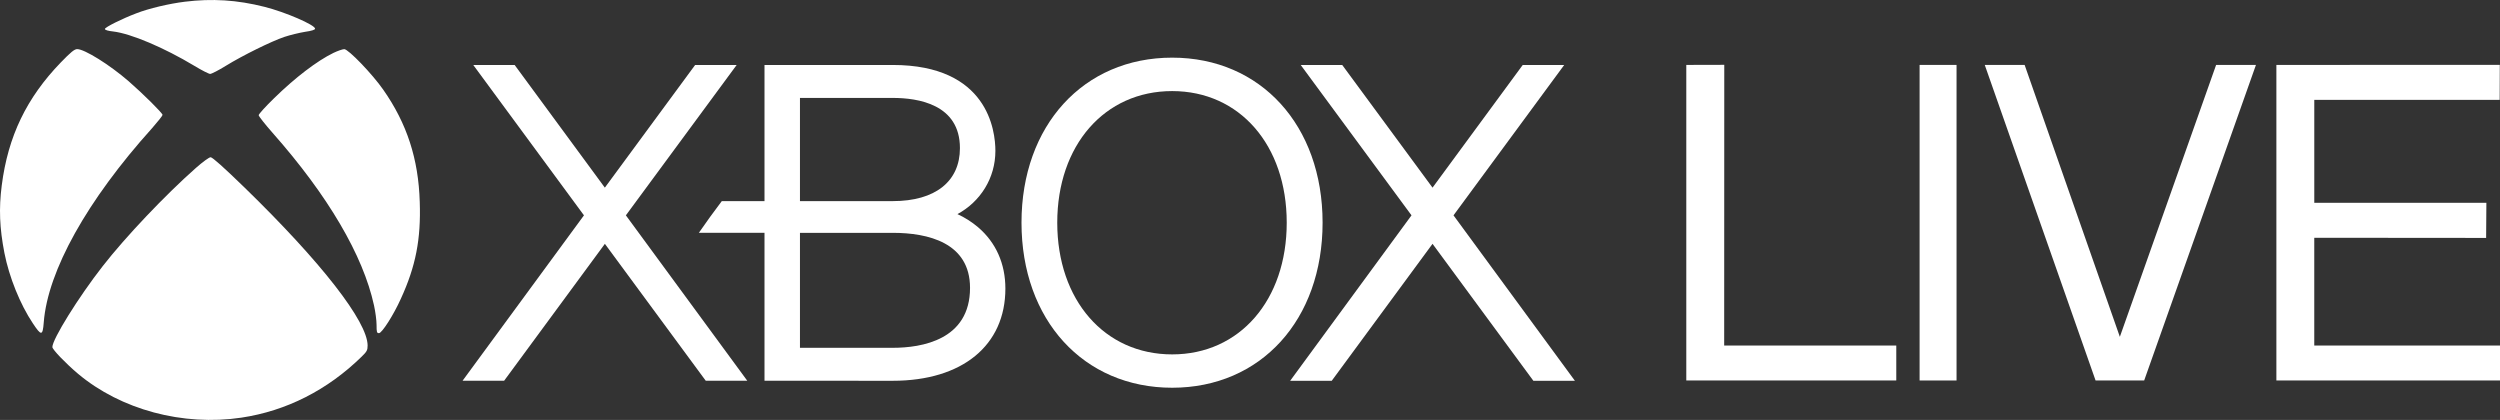 <?xml version="1.0" encoding="utf-8"?>
<!-- Generator: Adobe Illustrator 23.0.1, SVG Export Plug-In . SVG Version: 6.00 Build 0)  -->
<svg version="1.1"
	 id="svg2" xmlns:cc="http://creativecommons.org/ns#" xmlns:dc="http://purl.org/dc/elements/1.1/" xmlns:inkscape="http://www.inkscape.org/namespaces/inkscape" xmlns:rdf="http://www.w3.org/1999/02/22-rdf-syntax-ns#" xmlns:sodipodi="http://sodipodi.sourceforge.net/DTD/sodipodi-0.dtd" xmlns:svg="http://www.w3.org/2000/svg"
	 xmlns="http://www.w3.org/2000/svg" xmlns:xlink="http://www.w3.org/1999/xlink" x="0px" y="0px" viewBox="0 0 13586.6 2282.3"
	 style="enable-background:new 0 0 13586.6 2282.3;" xml:space="preserve">
<rect x="0" y="0" width="13586.6" height="2282.3" fill="#333333" stroke="none"/>
<style type="text/css">
	.st0{fill:#177D3E;}
	.st1{fill-rule:evenodd;clip-rule:evenodd;fill:#696969;}
	.st0{fill:#fff;}
	.st1{fill-rule:evenodd;clip-rule:evenodd;fill:#fff;}
</style>
<g>
	<path class="st0" d="M1004,9.4c-85,10.6-194.3,36.1-263.3,63c-76.6,29-170.6,75.8-170.6,85c0,5.7,16.7,10.6,43.9,13.5
		c97.5,11.3,278.6,88.5,442.3,186.9c39.7,24.1,78.7,43.9,85.7,43.9c7.7,0,46-19.8,85-43.9c93.3-57.3,247.3-133.1,318.3-157.2
		c32-10.6,82.2-22.7,112.1-27.6c36.2-5,55-11.3,55-17c0-20.5-162.3-90.6-275.1-118.9C1288.9-0.5,1152.4-9,1004,9.4z M330.5,339.3
		c-186,192.6-287,401.4-321.1,669C-6.6,1132.9-2.4,1239.1,24,1375c25.8,131,85,278.2,154.6,382.3c46,69.4,53.6,68.7,59.2-5.7
		c21.6-278.9,234.7-662,589.2-1055.6c30.6-34.7,56.4-67.3,56.4-71.5c0-9.9-105.9-114.7-183.9-182.7
		c-104.5-90.6-240.3-174.9-280-174.9C404.3,267.1,384.8,283.3,330.5,339.3z M1811.9,287.6c-88.5,43.2-207.6,133.8-322.5,246.4
		c-46,44.6-83.6,86.4-83.6,92s34.1,48.9,75.9,96.3c300.9,340.5,491.7,665.5,550.9,937.4c7.7,34.7,13.9,82.1,13.9,106.2
		c0,39.6,1.4,44.6,13.2,44.6c16,0,79.4-99.1,119.1-187.6c80.8-176.3,109.3-322.8,102.4-525.3c-7-234.3-69.6-426.2-198.5-610.3
		c-59.2-85-189.4-220.2-211.7-220.2C1862.1,267.1,1835.6,276.3,1811.9,287.6z M1064.6,912.7c-165.1,145.8-383.1,375.2-507,534.5
		c-131.6,168.5-273,396.5-273,438.9c0,13.5,73.1,89.2,139.3,145.1c232.6,195.4,570.4,286,888,238.6
		c245.2-36.8,468-150.1,653.3-331.3c28.6-27.6,32.7-35.4,32.7-60.9c-0.7-130.3-252.1-453.1-667.9-857.4
		c-112.8-109.7-175.5-165.7-185.3-165.7C1136.3,854.7,1102.2,879.5,1064.6,912.7z"/>
	<g>
		<polygon class="st0" points="2572,353.1 3173.6,1170.3 2513.9,2069.1 2739.8,2069.1 3287.3,1325.1 3835.4,2069.1 4061.1,2069.1 
			3401.4,1170.3 4003.5,353.1 3777.8,353.1 3287.1,1019.8 2796.9,353.1 		"/>
		<polygon class="st0" points="7068.9,353.1 7671,1170.3 7011.6,2069.4 7237.5,2069.4 7785.3,1325.1 8333.3,2069.4 8559,2069.4 
			7899.3,1170.3 8500.9,353.1 8275.5,353.1 7785.3,1019.8 7294.5,353.1 		"/>
		<path class="st0" d="M6370.3,313.3c-482,0-818.8,368.8-818.8,896.7c0,528.7,336.9,897.2,818.8,897.2
			c481.7,0,817.5-368.5,817.5-897.2C7187.8,682.1,6852,313.3,6370.3,313.3z M6370.3,495c366.7,0,622.6,294,622.6,715.1
			c0,421.4-256,715.9-622.6,715.9c-367.2,0-624.5-294.5-624.5-715.9C5745.8,789,6003.1,495,6370.3,495z"/>
		<path class="st0" d="M4154.8,353.1V1093h-232.1c-30.2,39.2-98.5,133.4-124.6,172.1h356.7v804l697,0.3
			c377.5,0,612.1-191.8,612.1-501c0-135.1-51.1-250.1-148.1-333.2c-35.8-30.5-74.7-54.2-112.4-71.6
			c124.5-67.6,206.2-195.3,206.2-343.5c0-109.8-40.4-467-557.8-467H4154.8z M4347.5,532.2h504.3c136.6,0,365.1,33.9,365.1,272.7
			c0,180.5-133.2,288.1-365.1,288.1h-504.3V532.2z M4347.5,1265.4h504.3c191.2,0,420,52.9,420,299.2c0,283.2-263,325.6-420,325.6
			h-504.3V1265.4z"/>
	</g>
	<g>
		<polygon class="st1" points="9370.8,352.3 9164.4,352.8 9164.4,2067.8 10305.6,2067.8 10305.6,1877.8 9370.3,1877.8 		"/>
		<path class="st1" d="M13585.5,352.5c0,0-814.3,0.3-1214.2,0.3v1715h1215.3v-190h-1009.4v-585.6l934,0.8l1.4-190.8h-935.3V542.8
			h1007.5L13585.5,352.5z"/>
		<rect x="10432.3" y="352.8" class="st1" width="200.8" height="1715"/>
		<polygon class="st1" points="10786.4,352.8 11388.7,2067.8 11652.8,2067.8 12260.3,352.8 12043.8,352.8 11520.6,1830.5 
			11003.1,352.8 		"/>
	</g>
</g>
</svg>
